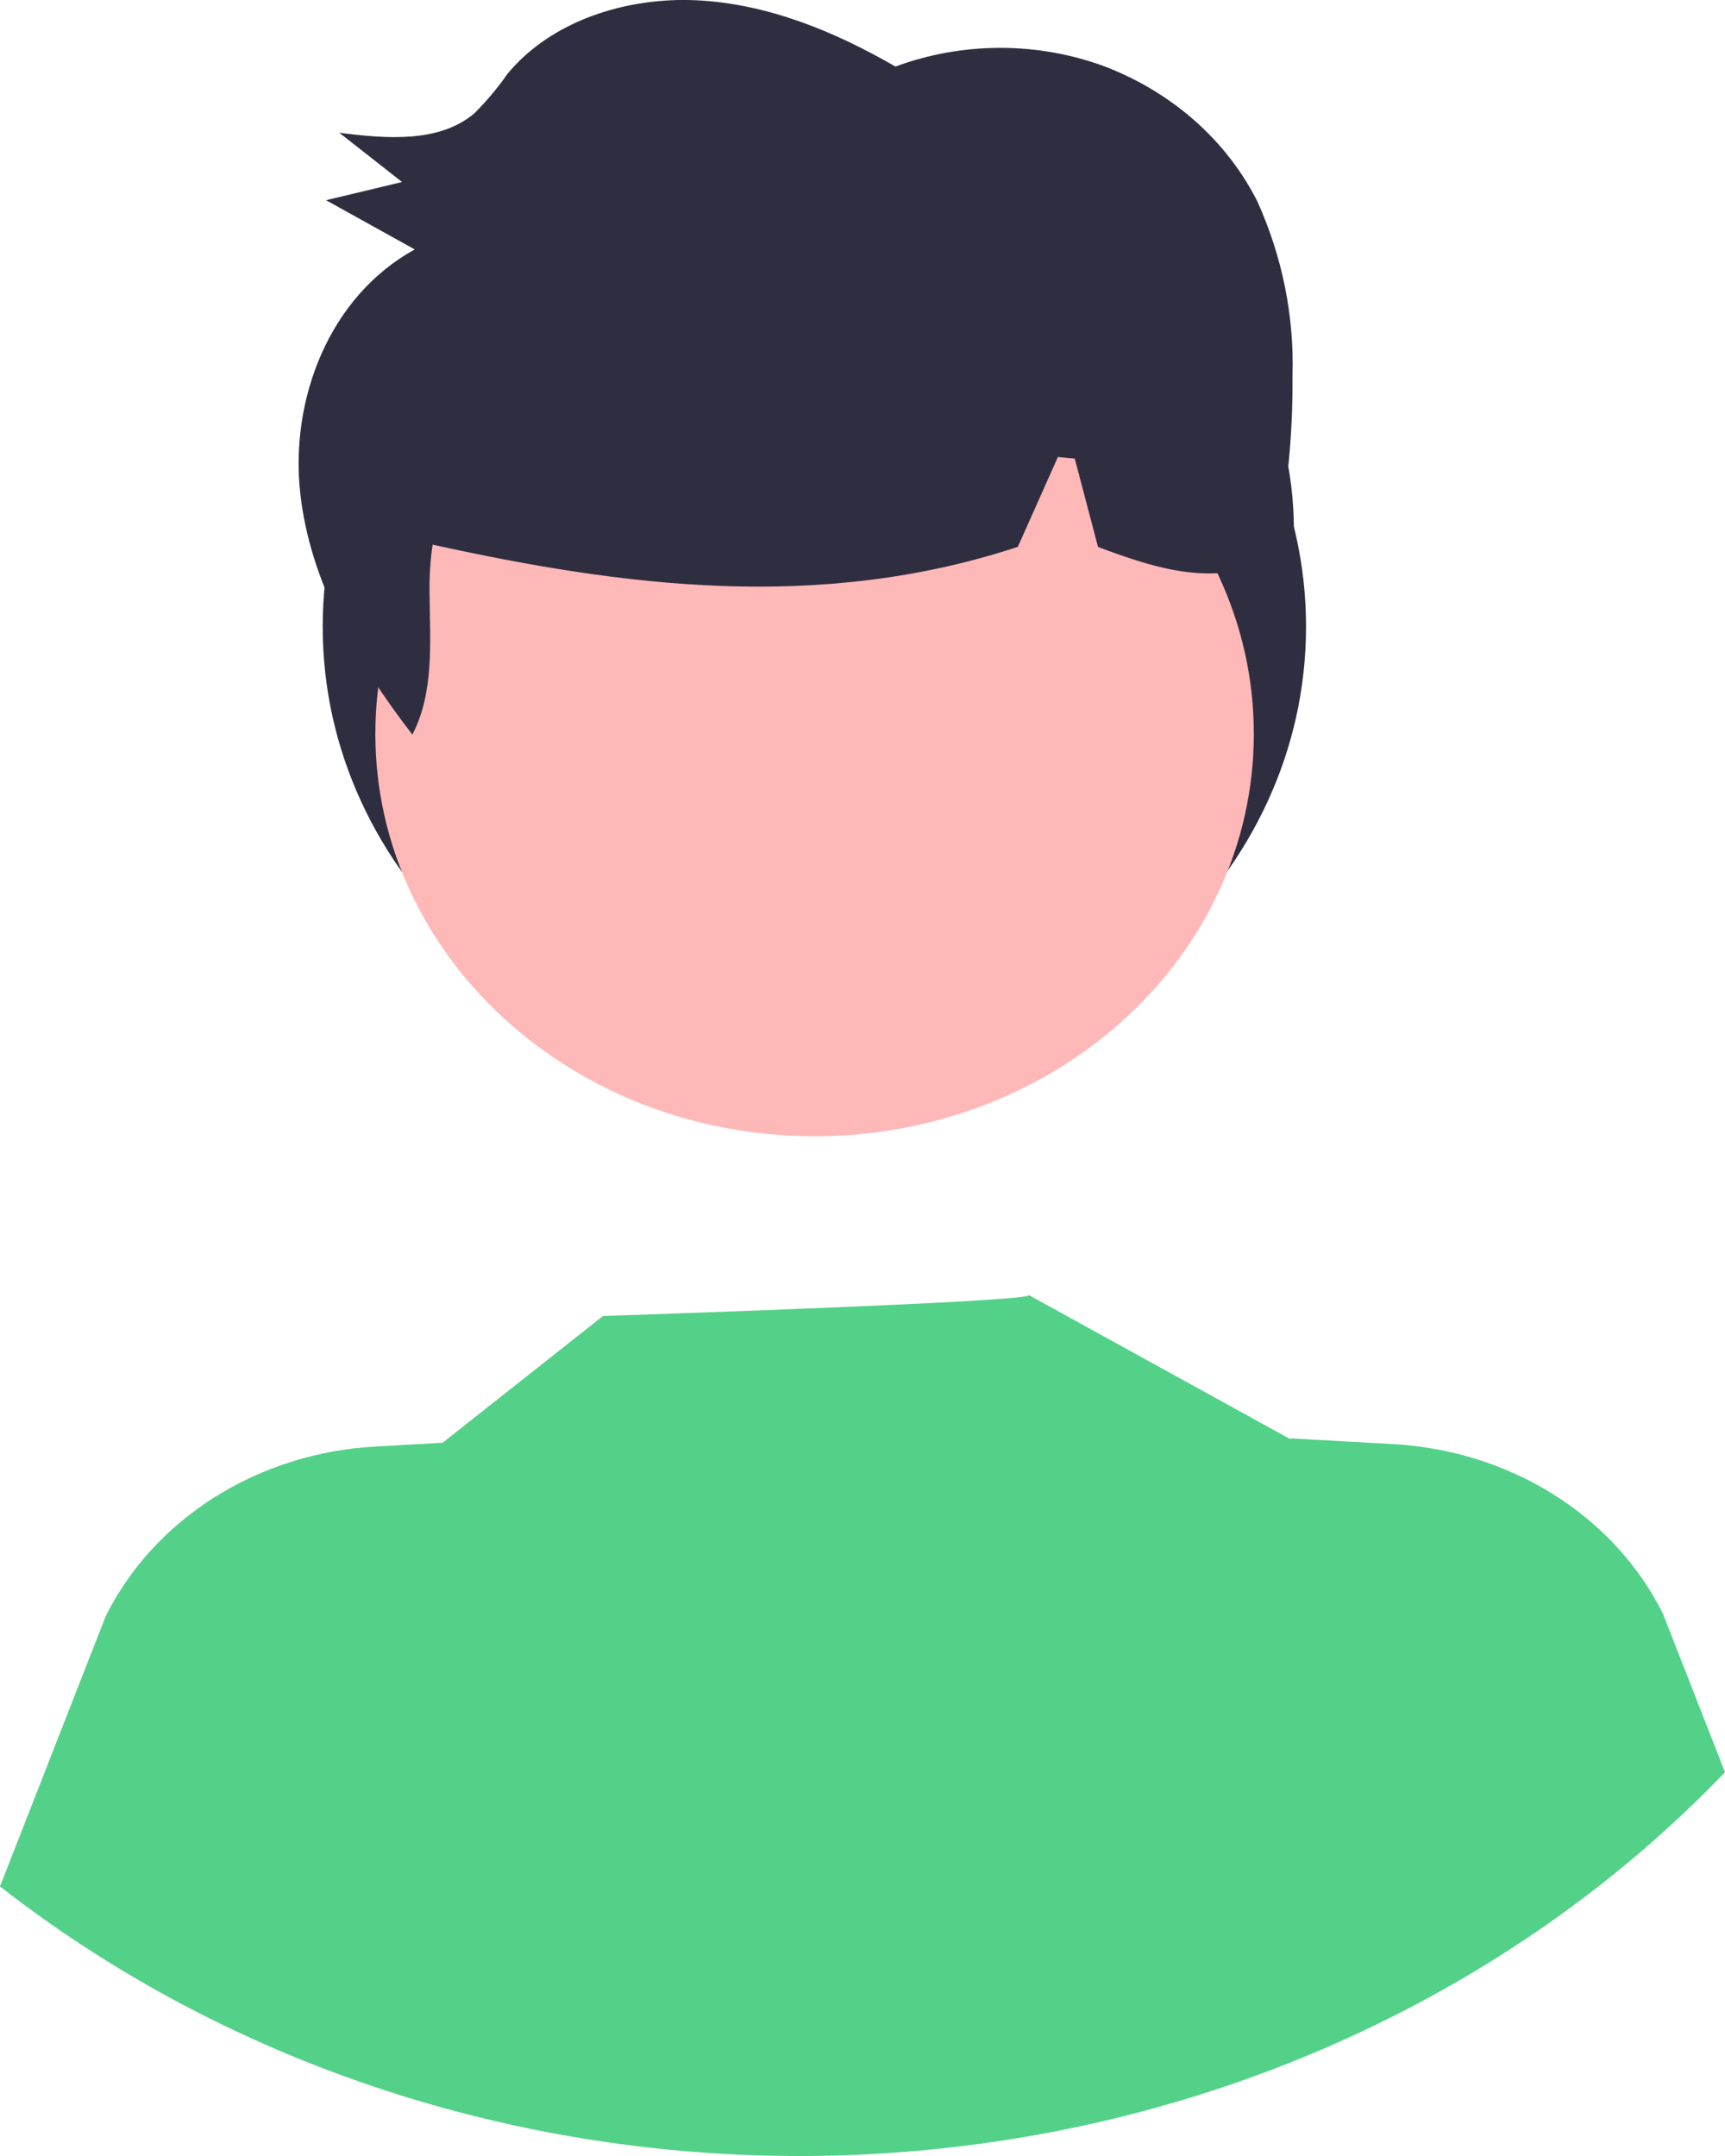 <svg width="40" height="50" viewBox="0 0 40 50" fill="none" xmlns="http://www.w3.org/2000/svg">
<g id="osoba1">
<path id="body1" d="M40 41.1C35.047 46.264 28.076 49.436 20.592 49.932C13.108 50.427 5.712 48.207 0 43.749L2.452 37.479C3.006 36.366 3.881 35.411 4.982 34.718C6.083 34.026 7.369 33.62 8.703 33.547L10.263 33.459L13.983 30.519C13.983 30.519 24.006 30.191 23.857 30.034L29.929 33.38L29.924 33.357L32.31 33.491C33.644 33.565 34.93 33.97 36.031 34.663C37.133 35.355 38.007 36.31 38.561 37.424L40 41.1Z" fill="#53d188"/>
<g id="head1">
<path id="Vector" d="M18.884 24.979C25.181 24.979 30.285 20.302 30.285 14.533C30.285 8.764 25.181 4.087 18.884 4.087C12.588 4.087 7.483 8.764 7.483 14.533C7.483 20.302 12.588 24.979 18.884 24.979Z" fill="#2F2E41"/>
<path id="Vector_2" d="M18.889 26.351C24.514 26.351 29.074 22.173 29.074 17.019C29.074 11.865 24.514 7.687 18.889 7.687C13.264 7.687 8.704 11.865 8.704 17.019C8.704 22.173 13.264 26.351 18.889 26.351Z" fill="#FFB8B8"/>
<path id="Vector_3" d="M29.873 10.815C29.945 10.118 29.977 9.418 29.971 8.718C30.013 7.334 29.736 5.958 29.159 4.678C28.449 3.262 27.184 2.141 25.614 1.54C24.058 0.965 22.319 0.967 20.764 1.544C19.36 0.732 17.801 0.087 16.158 0.007C14.515 -0.072 12.779 0.486 11.766 1.715C11.54 2.04 11.284 2.345 10.999 2.629C10.185 3.319 8.949 3.219 7.867 3.078C8.352 3.459 8.838 3.84 9.323 4.221C8.736 4.362 8.148 4.502 7.561 4.643C8.246 5.024 8.932 5.404 9.617 5.785C7.627 6.879 6.723 9.267 6.962 11.436C7.188 13.489 8.27 15.367 9.563 17.036C10.079 16.038 9.968 14.844 9.96 13.721C9.955 13.357 9.979 12.992 10.032 12.631C14.403 13.591 18.97 14.207 23.602 12.682L24.531 10.598C24.662 10.61 24.792 10.622 24.922 10.635L25.461 12.684C26.682 13.142 27.905 13.541 29.129 13.121C29.189 13.438 29.224 13.761 29.252 14.072C29.357 13.7 29.448 13.326 29.53 12.95C29.692 12.871 29.847 12.78 29.994 12.679C30.023 12.055 29.983 11.431 29.873 10.815V10.815Z" fill="#2F2E41"/>
</g>
</g>
</svg>
